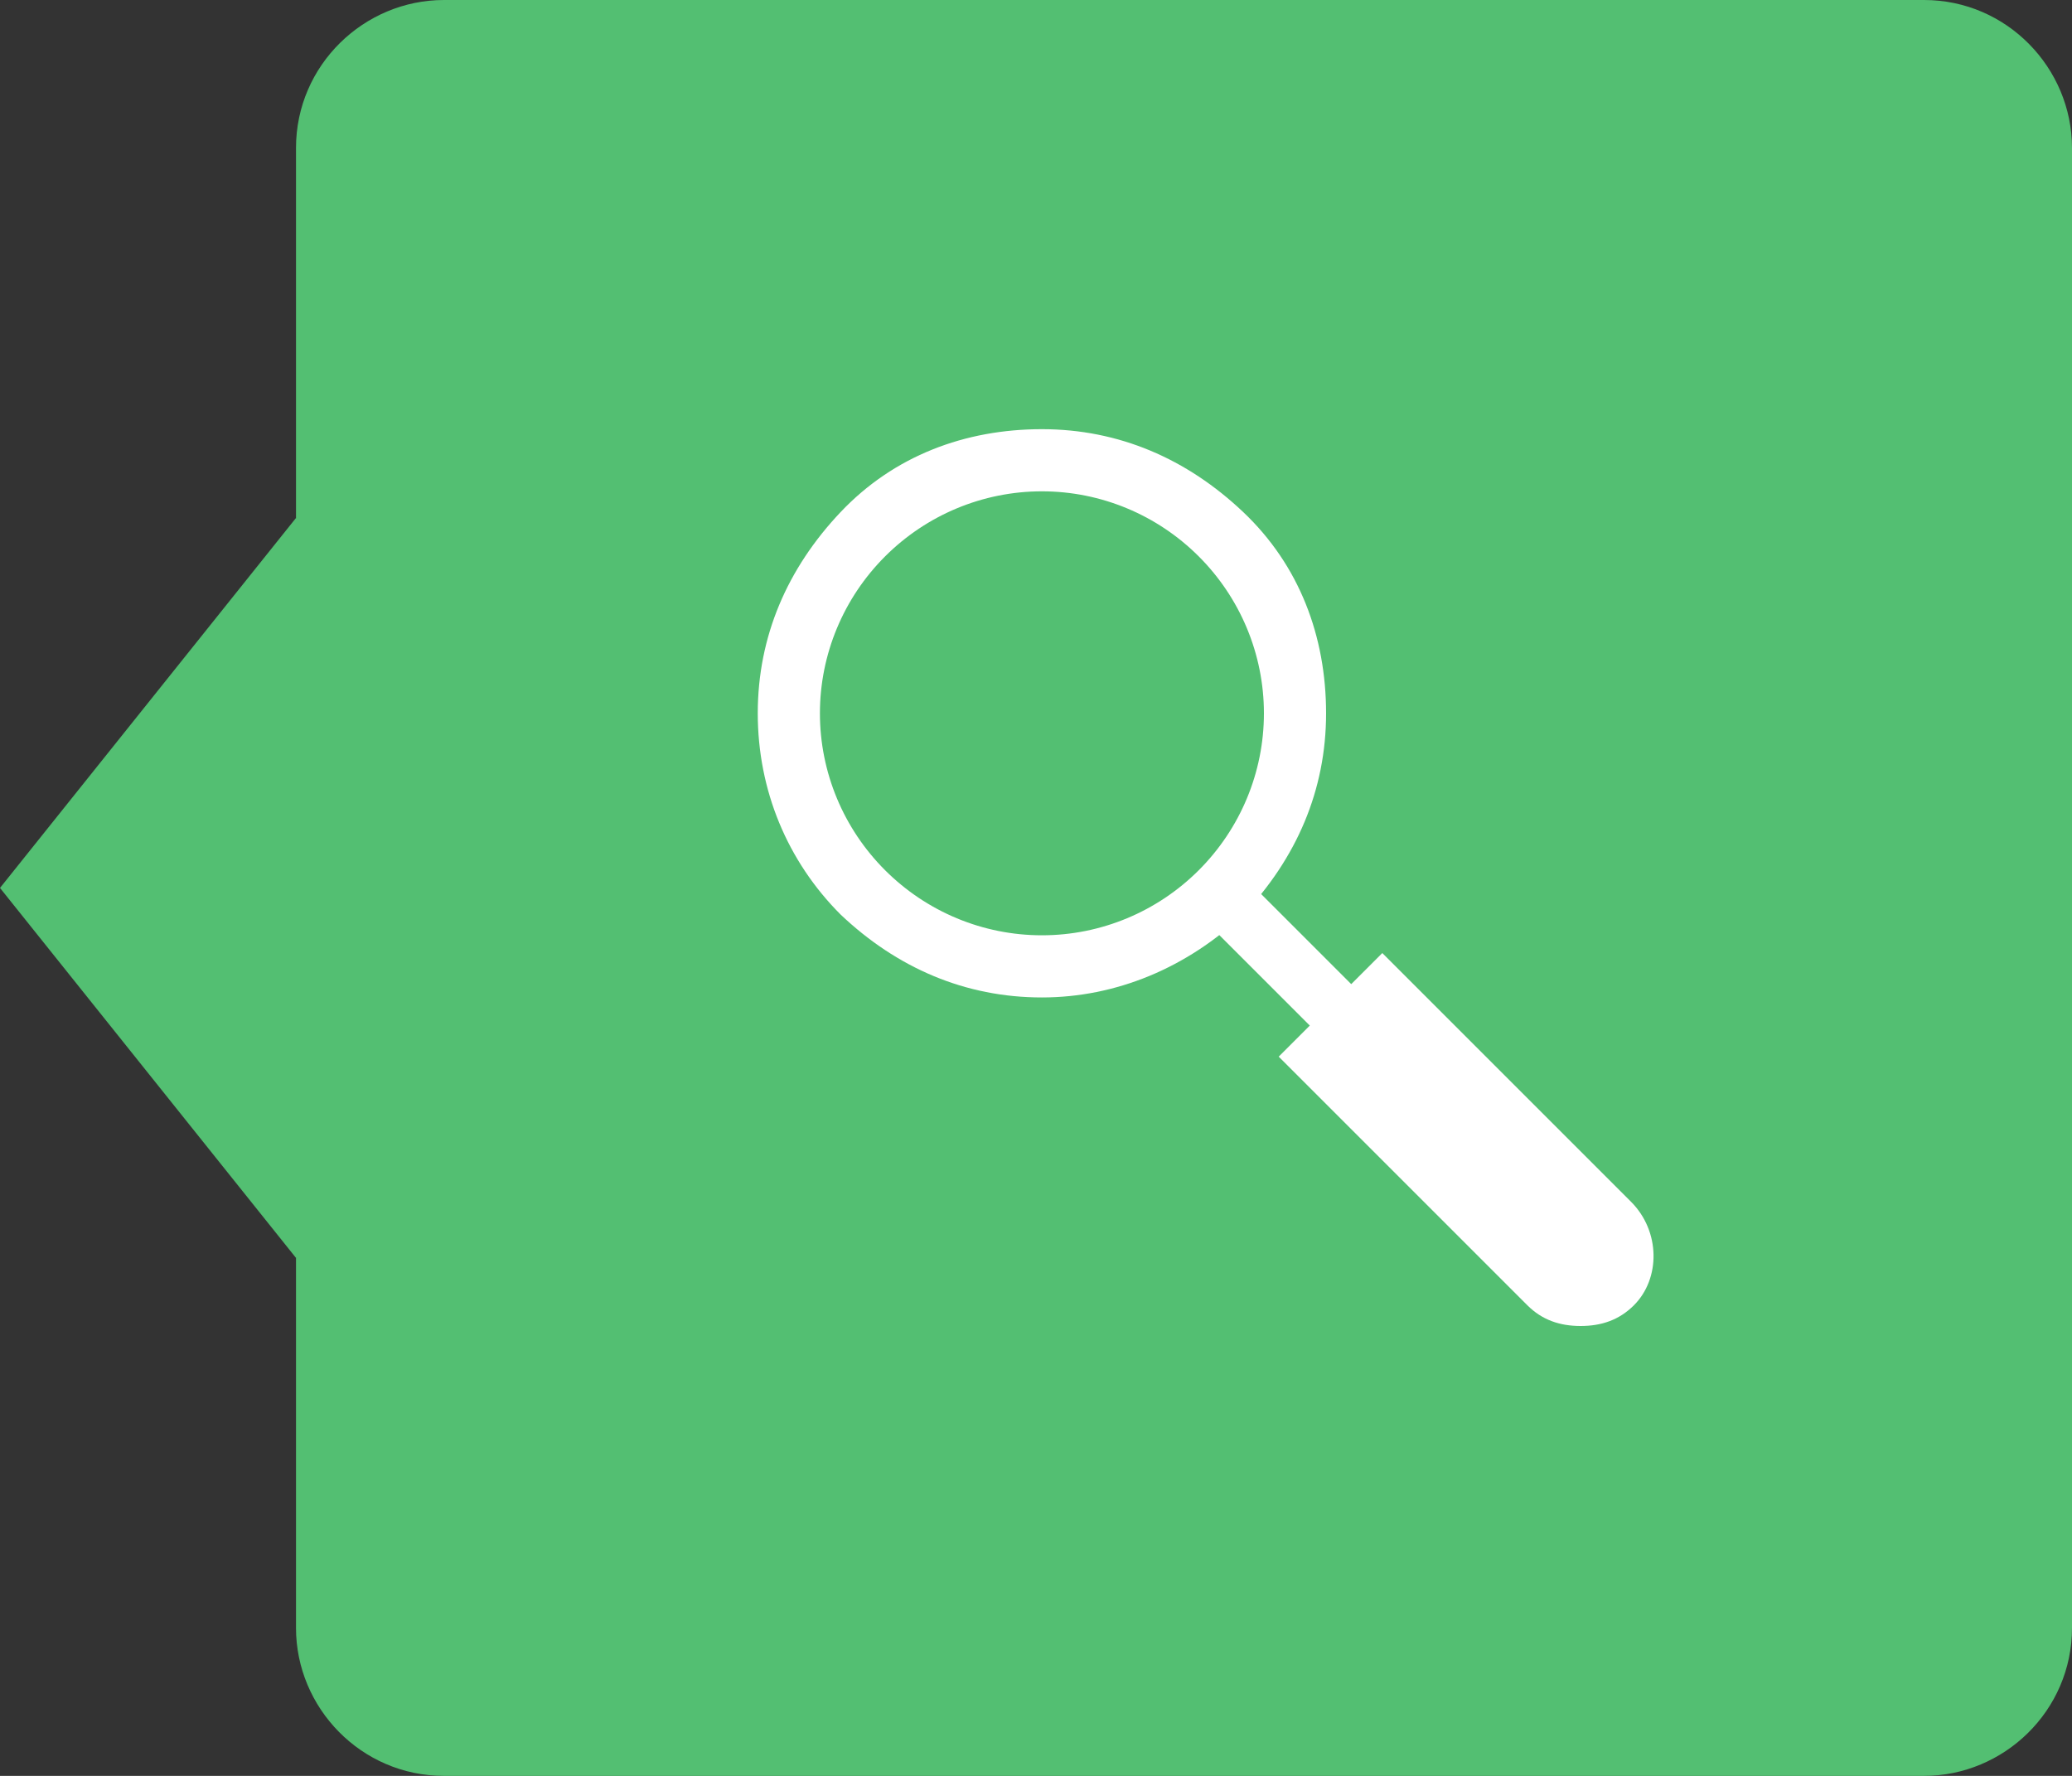 <?xml version="1.0" encoding="utf-8"?>
<!-- Generator: Adobe Illustrator 18.0.0, SVG Export Plug-In . SVG Version: 6.00 Build 0)  -->
<!DOCTYPE svg PUBLIC "-//W3C//DTD SVG 1.1//EN" "http://www.w3.org/Graphics/SVG/1.1/DTD/svg11.dtd">
<svg version="1.1" id="Layer_1" xmlns="http://www.w3.org/2000/svg" xmlns:xlink="http://www.w3.org/1999/xlink" x="0px" y="0px"
	 viewBox="0 0 70 60" enable-background="new 0 0 70 60" xml:space="preserve">
<rect x="0" y="0" width="70" height="60" fill="#333333" stroke="none"/>
<g>
	<g>
		<polygon fill="#53BF72" points="0,30 10,17.5 20,30 10,42.5 		"/>
		<path fill="#53BF72" d="M10,5c0-2.8,2.3-5,5-5l50,0c2.8,0,5,2.3,5,5v50c0,2.8-2.3,5-5,5H15c-2.8,0-5-2.3-5-5V5z"/>
	</g>
	<g>
		<g>
			<path fill="#FFFFFF" d="M35.2,33.7c-2.6,0-4.9-1-6.8-2.8c-1.8-1.8-2.8-4.2-2.8-6.8c0-2.6,1-4.9,2.8-6.8s4.2-2.8,6.8-2.8
				c2.6,0,4.9,1,6.8,2.8s2.8,4.2,2.8,6.8c0,2.6-1,4.9-2.8,6.8C40.1,32.7,37.7,33.7,35.2,33.7z M35.2,16.6c-2,0-3.9,0.8-5.3,2.2
				c-1.4,1.4-2.2,3.3-2.2,5.3c0,2,0.8,3.9,2.2,5.3c1.4,1.4,3.3,2.2,5.3,2.2s3.9-0.8,5.3-2.2s2.2-3.3,2.2-5.3c0-2-0.8-3.9-2.2-5.3
				C39.1,17.4,37.2,16.6,35.2,16.6z"/>
			<path fill="#FFFFFF" d="M52,42c-0.3,0-0.5-0.1-0.7-0.3L40.5,30.9c-0.4-0.4-0.4-1,0-1.4s1-0.4,1.4,0l10.8,10.8
				c0.4,0.4,0.4,1,0,1.4C52.5,41.9,52.3,42,52,42z"/>
		</g>
		<path fill="#FFFFFF" d="M55.1,40.6l-4.9-4.9l-3.5-3.5l-3.5,3.5l3.5,3.5l4.9,4.9c0.5,0.5,1.1,0.7,1.8,0.7s1.3-0.2,1.8-0.7
			C56.1,43.2,56.1,41.6,55.1,40.6z"/>
	</g>
</g>
</svg>
